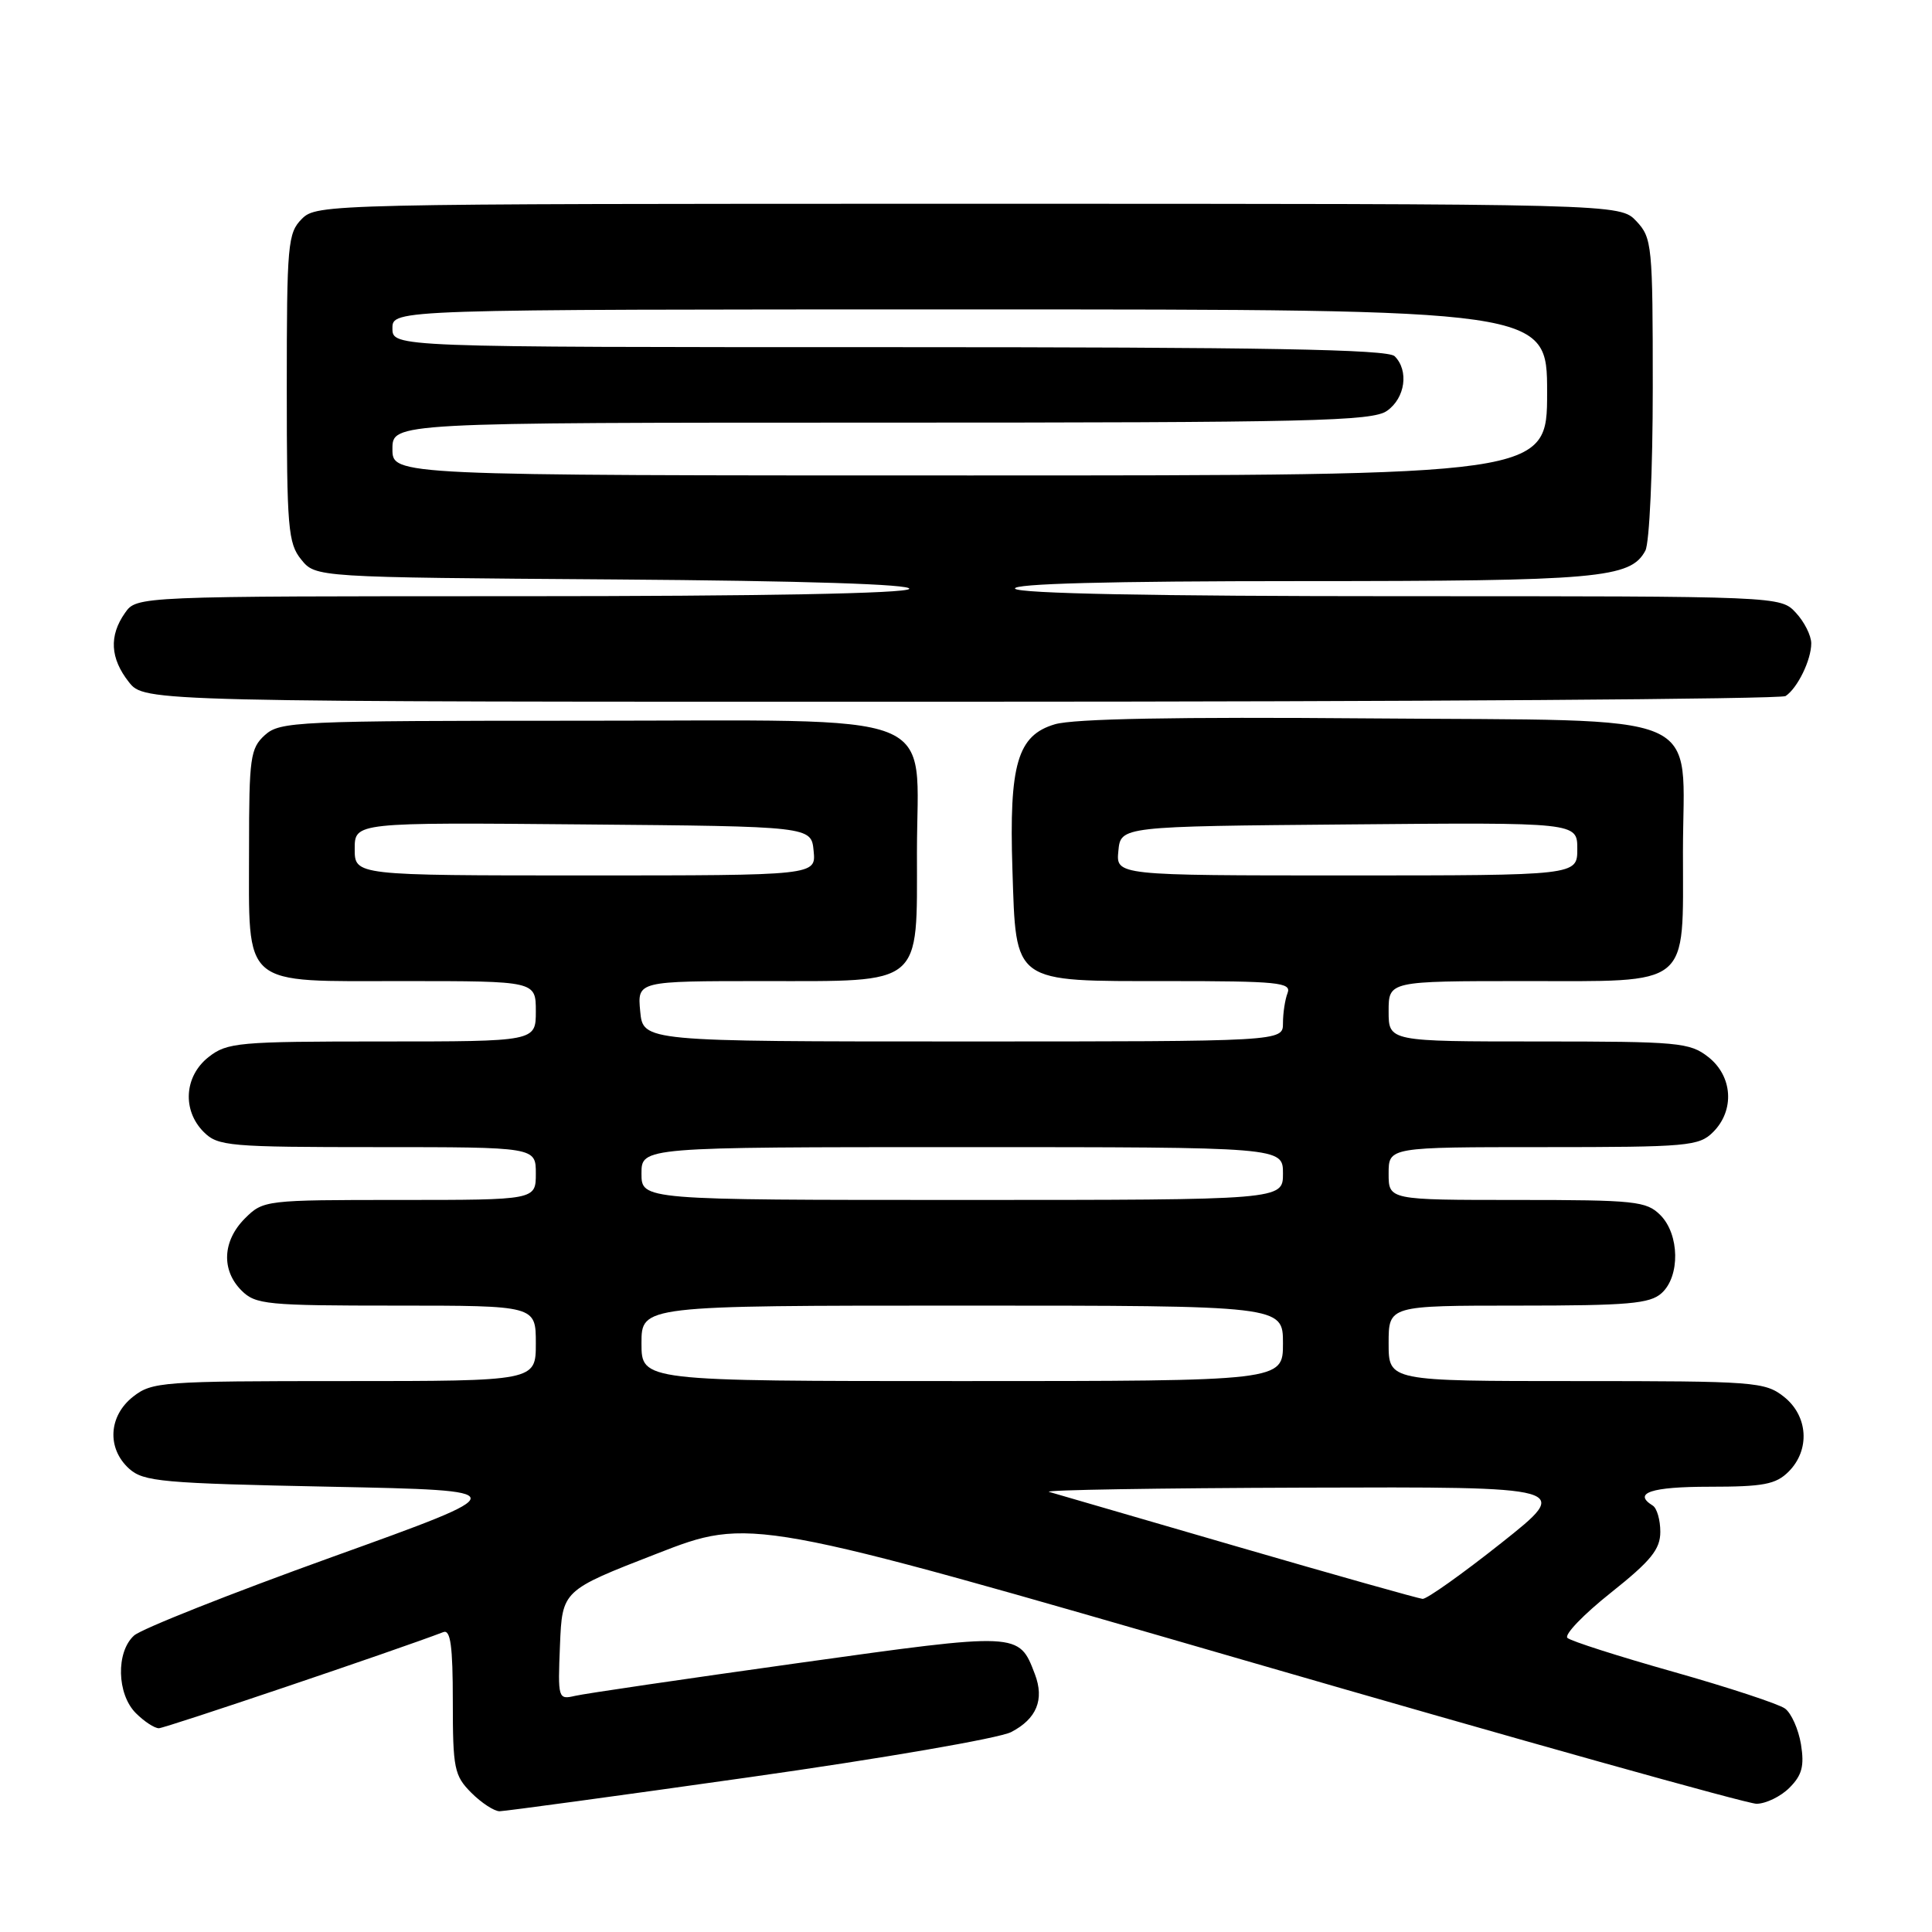 <?xml version="1.0" encoding="UTF-8" standalone="no"?>
<!DOCTYPE svg PUBLIC "-//W3C//DTD SVG 1.1//EN" "http://www.w3.org/Graphics/SVG/1.1/DTD/svg11.dtd" >
<svg xmlns="http://www.w3.org/2000/svg" xmlns:xlink="http://www.w3.org/1999/xlink" version="1.1" viewBox="0 0 256 256">
 <g >
 <path fill="currentColor"
d=" M 99.30 235.49 C 116.80 233.02 132.40 230.33 133.98 229.51 C 137.36 227.76 138.41 225.21 137.13 221.84 C 135.00 216.25 135.13 216.26 105.65 220.38 C 90.72 222.47 77.47 224.41 76.20 224.71 C 73.95 225.23 73.91 225.10 74.20 217.99 C 74.50 210.74 74.50 210.74 86.98 205.89 C 99.45 201.03 99.45 201.03 164.98 220.02 C 201.01 230.47 231.51 239.01 232.75 239.01 C 233.99 239.00 235.95 238.05 237.11 236.89 C 238.78 235.22 239.10 234.01 238.64 231.14 C 238.31 229.14 237.36 227.00 236.52 226.39 C 235.68 225.78 229.03 223.59 221.75 221.53 C 214.46 219.47 208.13 217.45 207.69 217.03 C 207.24 216.61 209.83 213.92 213.44 211.05 C 218.77 206.81 220.00 205.29 220.00 202.97 C 220.00 201.40 219.55 199.84 219.00 199.50 C 216.30 197.83 218.78 197.00 226.50 197.00 C 233.67 197.00 235.31 196.69 237.00 195.00 C 239.88 192.12 239.59 187.61 236.37 185.07 C 233.86 183.10 232.51 183.00 208.87 183.00 C 184.00 183.00 184.00 183.00 184.00 178.00 C 184.00 173.00 184.00 173.00 201.17 173.00 C 215.75 173.00 218.62 172.75 220.17 171.35 C 222.65 169.11 222.55 163.55 220.00 161.00 C 218.16 159.16 216.67 159.00 201.00 159.00 C 184.00 159.00 184.00 159.00 184.00 155.50 C 184.00 152.00 184.00 152.00 204.50 152.00 C 223.67 152.00 225.13 151.87 227.00 150.00 C 229.88 147.12 229.59 142.61 226.37 140.07 C 223.90 138.13 222.45 138.00 203.87 138.00 C 184.00 138.00 184.00 138.00 184.00 134.00 C 184.00 130.00 184.00 130.00 201.94 130.00 C 224.26 130.00 223.00 131.03 223.00 112.89 C 223.00 93.80 227.15 95.57 181.34 95.19 C 155.96 94.98 142.28 95.23 139.78 95.97 C 134.82 97.43 133.70 101.26 134.15 115.19 C 134.65 130.45 134.02 130.00 154.76 130.00 C 169.35 130.00 171.15 130.18 170.61 131.58 C 170.27 132.45 170.00 134.25 170.00 135.58 C 170.00 138.00 170.00 138.00 127.61 138.00 C 85.21 138.00 85.21 138.00 84.83 134.00 C 84.45 130.00 84.45 130.00 101.07 130.00 C 122.46 130.00 121.50 130.81 121.50 112.92 C 121.50 93.78 125.88 95.50 77.08 95.50 C 39.28 95.50 37.10 95.60 35.10 97.40 C 33.17 99.16 33.00 100.36 33.00 112.43 C 33.00 131.06 31.76 130.00 53.56 130.00 C 71.00 130.00 71.00 130.00 71.00 134.00 C 71.00 138.00 71.00 138.00 50.63 138.00 C 31.55 138.00 30.10 138.13 27.63 140.07 C 24.41 142.61 24.12 147.12 27.00 150.00 C 28.87 151.87 30.33 152.00 50.00 152.00 C 71.00 152.00 71.00 152.00 71.00 155.50 C 71.00 159.00 71.00 159.00 52.95 159.00 C 35.13 159.00 34.88 159.03 32.45 161.45 C 29.48 164.43 29.30 168.30 32.00 171.00 C 33.86 172.86 35.33 173.00 52.50 173.00 C 71.00 173.00 71.00 173.00 71.00 178.00 C 71.00 183.00 71.00 183.00 45.63 183.00 C 21.49 183.00 20.14 183.10 17.63 185.07 C 14.38 187.63 14.14 191.91 17.10 194.60 C 19.02 196.33 21.43 196.55 43.85 197.00 C 68.50 197.50 68.50 197.50 44.01 206.31 C 30.54 211.16 18.73 215.84 17.76 216.72 C 15.35 218.90 15.48 224.48 18.00 227.00 C 19.10 228.10 20.47 229.00 21.05 229.00 C 21.86 229.00 52.62 218.61 58.75 216.26 C 59.70 215.90 60.00 218.13 60.00 225.44 C 60.00 234.35 60.19 235.28 62.45 237.55 C 63.80 238.90 65.49 240.00 66.20 240.00 C 66.92 239.99 81.81 237.97 99.30 235.49 Z  M 236.60 92.23 C 238.18 91.18 240.00 87.45 240.00 85.25 C 240.00 84.22 239.08 82.39 237.96 81.19 C 235.92 79.00 235.92 79.00 185.52 79.00 C 153.00 79.00 134.90 78.65 134.50 78.00 C 134.09 77.34 146.94 77.00 172.29 77.00 C 211.87 77.00 216.06 76.63 218.02 72.96 C 218.56 71.94 219.00 62.35 219.00 51.38 C 219.00 32.48 218.91 31.53 216.83 29.31 C 214.65 27.00 214.65 27.00 128.33 27.00 C 43.33 27.00 41.97 27.03 40.00 29.00 C 38.13 30.87 38.00 32.33 38.00 51.39 C 38.00 69.97 38.17 71.99 39.91 74.14 C 41.82 76.50 41.82 76.50 81.45 76.78 C 106.63 76.96 120.86 77.42 120.48 78.03 C 120.11 78.64 100.67 79.00 69.00 79.00 C 18.11 79.00 18.11 79.00 16.56 81.22 C 14.43 84.25 14.60 87.23 17.07 90.37 C 19.15 93.00 19.15 93.00 127.32 92.98 C 186.82 92.98 236.00 92.64 236.60 92.23 Z  M 164.00 204.95 C 151.07 201.20 139.82 197.92 139.00 197.68 C 138.18 197.43 153.44 197.18 172.91 197.12 C 208.33 197.00 208.33 197.00 198.91 204.47 C 193.74 208.57 189.05 211.90 188.50 211.86 C 187.95 211.81 176.93 208.71 164.00 204.95 Z  M 85.00 178.00 C 85.00 173.00 85.00 173.00 127.50 173.00 C 170.00 173.00 170.00 173.00 170.00 178.00 C 170.00 183.00 170.00 183.00 127.50 183.00 C 85.00 183.00 85.00 183.00 85.00 178.00 Z  M 85.00 155.50 C 85.00 152.00 85.00 152.00 127.50 152.00 C 170.00 152.00 170.00 152.00 170.00 155.50 C 170.00 159.00 170.00 159.00 127.50 159.00 C 85.00 159.00 85.00 159.00 85.00 155.50 Z  M 47.00 112.49 C 47.00 108.97 47.00 108.97 77.25 109.24 C 107.50 109.50 107.50 109.50 107.81 112.75 C 108.13 116.00 108.13 116.00 77.56 116.00 C 47.00 116.00 47.00 116.00 47.00 112.49 Z  M 148.19 112.75 C 148.50 109.50 148.50 109.50 178.75 109.24 C 209.00 108.97 209.00 108.97 209.00 112.49 C 209.00 116.00 209.00 116.00 178.44 116.00 C 147.87 116.00 147.87 116.00 148.19 112.75 Z  M 52.00 59.50 C 52.00 56.00 52.00 56.00 116.78 56.00 C 173.79 56.00 181.82 55.81 183.78 54.44 C 186.20 52.75 186.71 49.11 184.80 47.20 C 183.89 46.29 167.64 46.00 117.80 46.00 C 52.00 46.00 52.00 46.00 52.00 43.50 C 52.00 41.00 52.00 41.00 128.50 41.00 C 205.00 41.00 205.00 41.00 205.00 52.00 C 205.00 63.00 205.00 63.00 128.50 63.00 C 52.00 63.00 52.00 63.00 52.00 59.50 Z "/>
</g>
</svg>